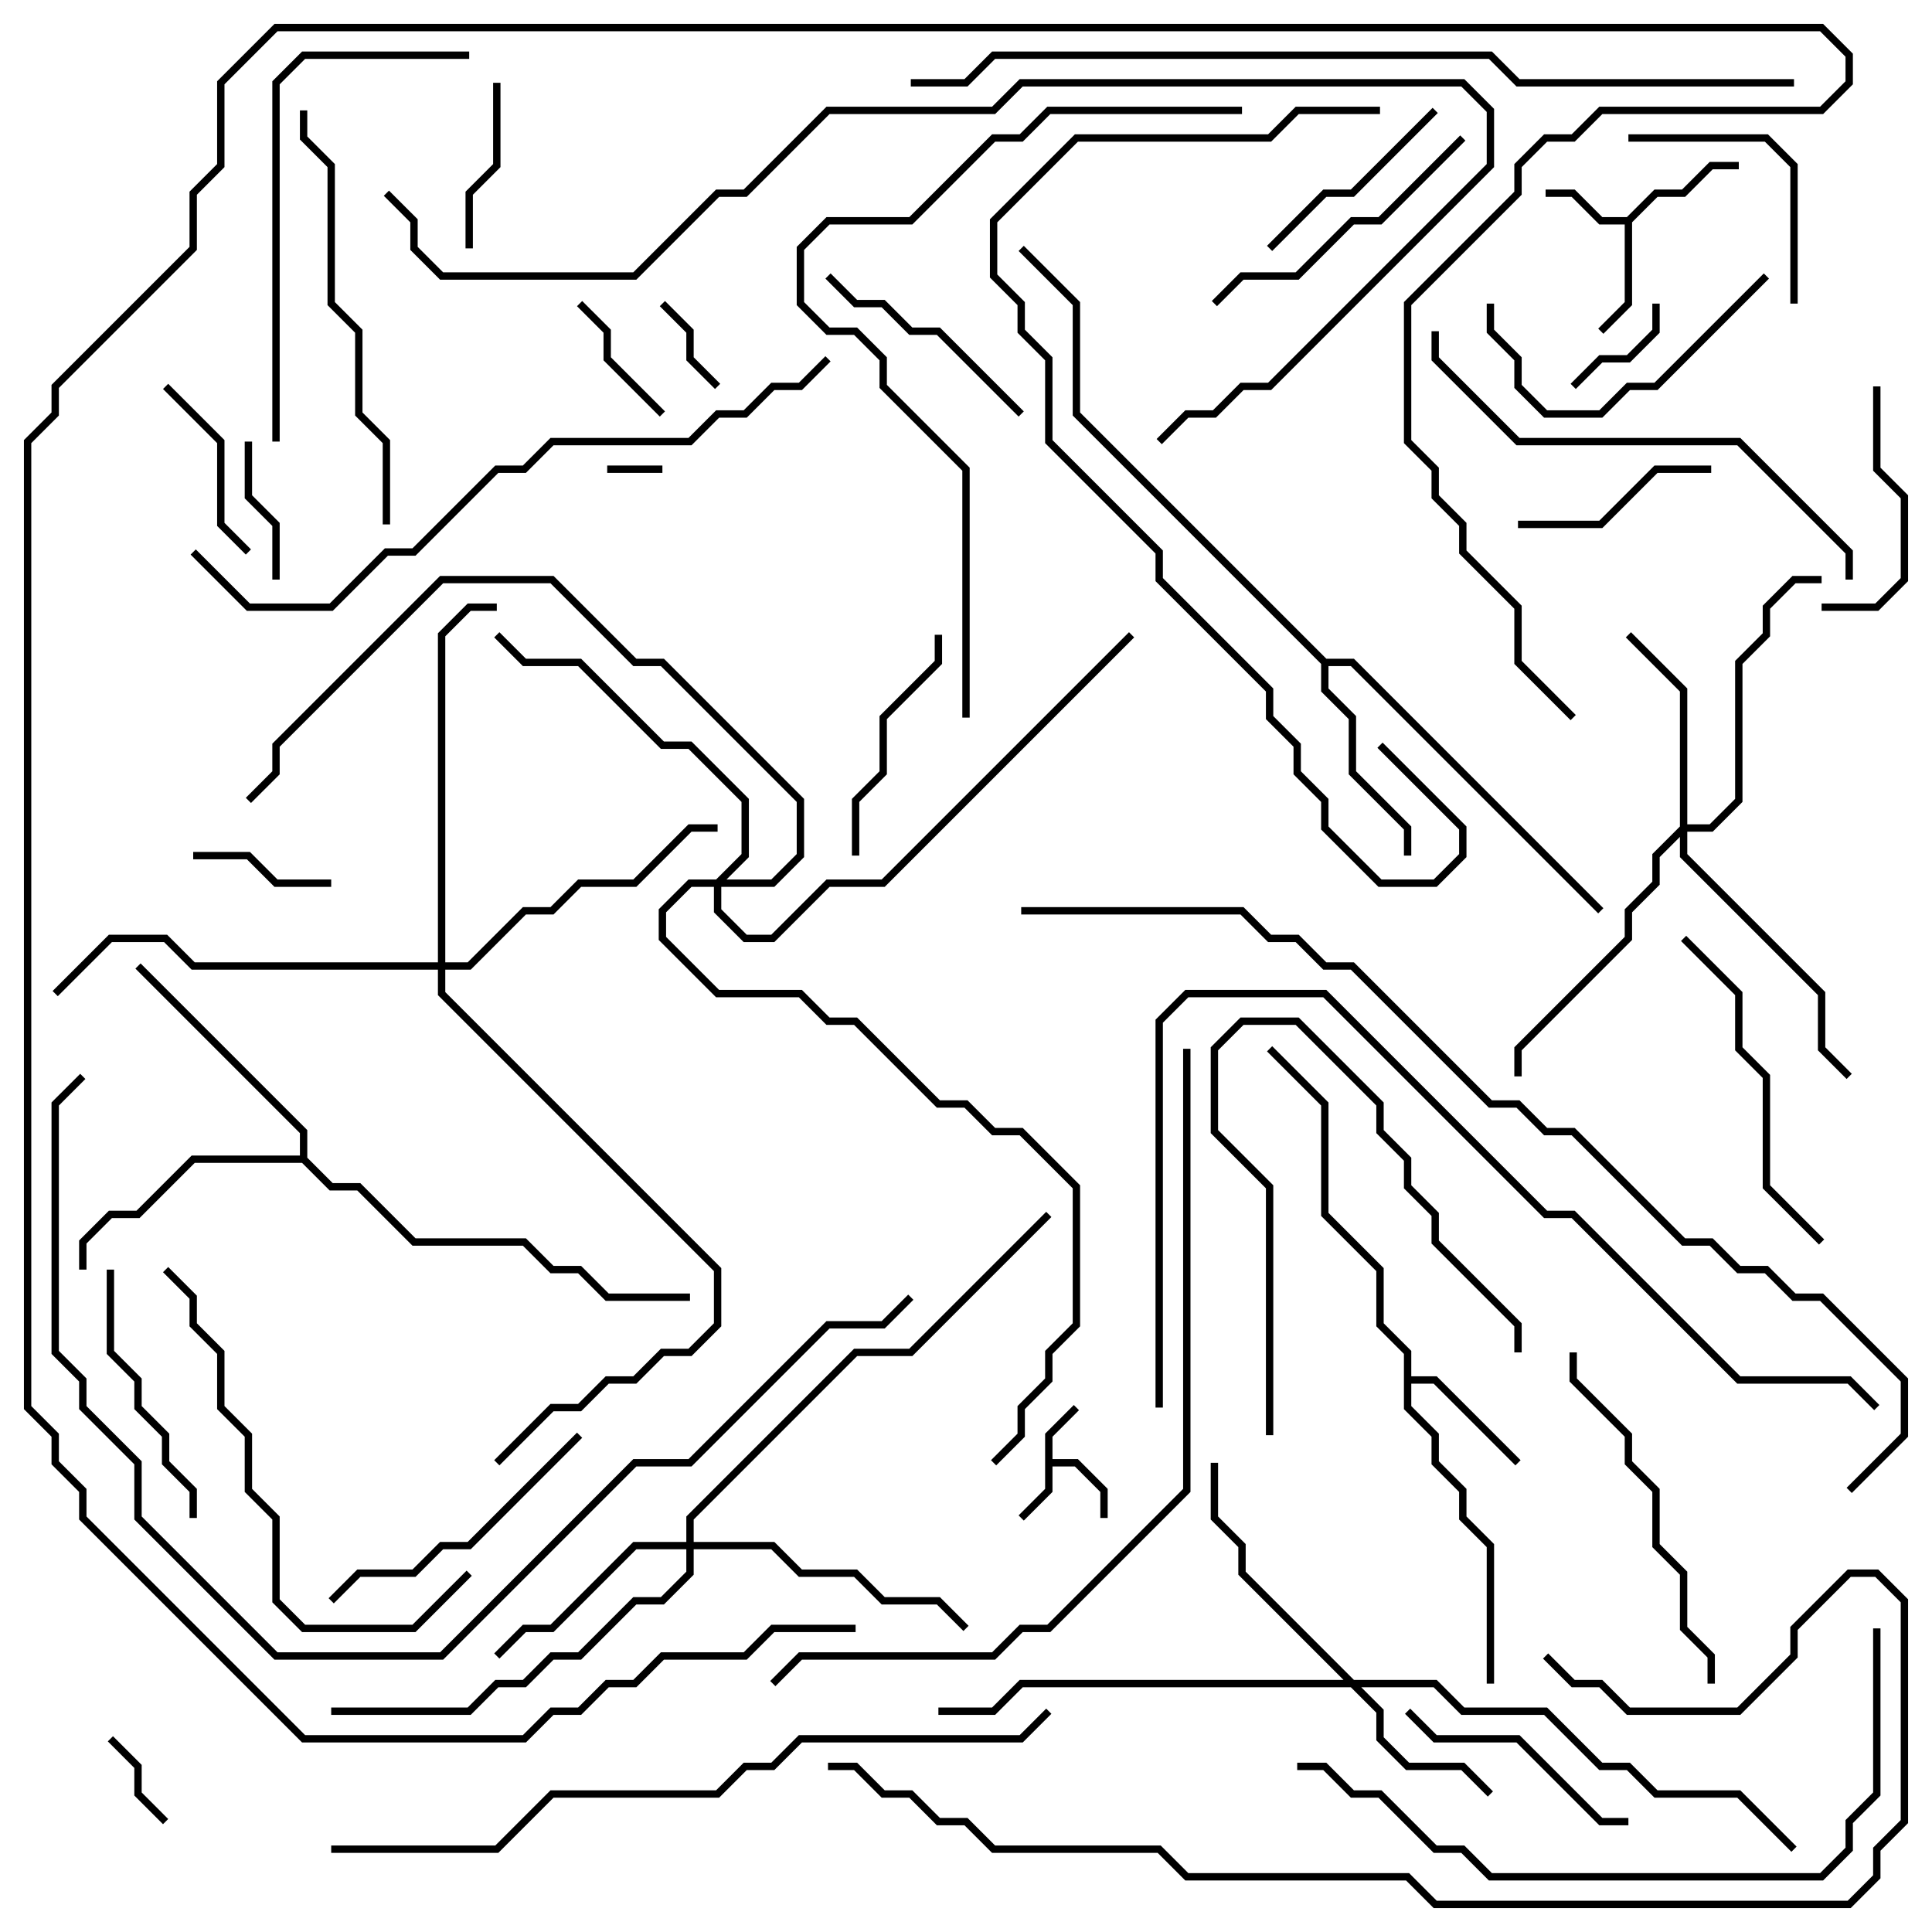 <svg version="1.1" width="105" height="105" xmlns="http://www.w3.org/2000/svg"><path d="M56.8,77.917L58.359,76.359L58.641,76.641L57.2,78.083L57.2,79.3L58.583,79.3L60.2,80.917L60.2,82.5L59.8,82.5L59.8,81.083L58.417,79.7L57.2,79.7L57.2,81.083L55.641,82.641L55.359,82.359L56.8,80.917z" stroke="none"/><path d="M88.417,11.8L89.917,10.3L91.417,10.3L92.917,8.8L94.5,8.8L94.5,9.2L93.083,9.2L91.583,10.7L90.083,10.7L88.7,12.083L88.7,16.583L87.141,18.141L86.859,17.859L88.3,16.417L88.3,12.2L86.917,12.2L85.417,10.7L84,10.7L84,10.3L85.583,10.3L87.083,11.8z" stroke="none"/><path d="M76.3,73.583L74.8,72.083L74.8,69.083L71.8,66.083L71.8,60.083L68.859,57.141L69.141,56.859L72.2,59.917L72.2,65.917L75.2,68.917L75.2,71.917L76.7,73.417L76.7,74.8L78.083,74.8L82.641,79.359L82.359,79.641L77.917,75.2L76.7,75.2L76.7,76.417L78.2,77.917L78.2,79.417L79.7,80.917L79.7,82.417L81.2,83.917L81.2,91.5L80.8,91.5L80.8,84.083L79.3,82.583L79.3,81.083L77.8,79.583L77.8,78.083L76.3,76.583z" stroke="none"/><path d="M72.083,35.8L73.583,35.8L87.141,49.359L86.859,49.641L73.417,36.2L72.2,36.2L72.2,37.417L73.7,38.917L73.7,41.917L76.7,44.917L76.7,46.5L76.3,46.5L76.3,45.083L73.3,42.083L73.3,39.083L71.8,37.583L71.8,36.083L58.3,22.583L58.3,16.583L55.359,13.641L55.641,13.359L58.7,16.417L58.7,22.417z" stroke="none"/><path d="M16.3,62.8L16.3,61.583L7.359,52.641L7.641,52.359L16.7,61.417L16.7,62.917L18.083,64.3L19.583,64.3L22.583,67.3L28.583,67.3L30.083,68.8L31.583,68.8L33.083,70.3L37.5,70.3L37.5,70.7L32.917,70.7L31.417,69.2L29.917,69.2L28.417,67.7L22.417,67.7L19.417,64.7L17.917,64.7L16.417,63.2L10.583,63.2L7.583,66.2L6.083,66.2L4.7,67.583L4.7,69L4.3,69L4.3,67.417L5.917,65.8L7.417,65.8L10.417,62.8z" stroke="none"/><path d="M73.583,91.3L78.083,91.3L79.583,92.8L84.083,92.8L87.083,95.8L88.583,95.8L90.083,97.3L94.583,97.3L97.641,100.359L97.359,100.641L94.417,97.7L89.917,97.7L88.417,96.2L86.917,96.2L83.917,93.2L79.417,93.2L77.917,91.7L73.983,91.7L75.2,92.917L75.2,94.417L76.583,95.8L79.583,95.8L81.141,97.359L80.859,97.641L79.417,96.2L76.417,96.2L74.8,94.583L74.8,93.083L73.417,91.7L55.583,91.7L54.083,93.2L51,93.2L51,92.8L53.917,92.8L55.417,91.3L73.017,91.3L67.3,85.583L67.3,84.083L65.8,82.583L65.8,79.5L66.2,79.5L66.2,82.417L67.7,83.917L67.7,85.417z" stroke="none"/><path d="M91.3,44.917L91.3,37.583L88.359,34.641L88.641,34.359L91.7,37.417L91.7,44.8L92.917,44.8L94.3,43.417L94.3,35.917L95.8,34.417L95.8,32.917L97.417,31.3L99,31.3L99,31.7L97.583,31.7L96.2,33.083L96.2,34.583L94.7,36.083L94.7,43.583L93.083,45.2L91.7,45.2L91.7,46.417L99.2,53.917L99.2,56.917L100.641,58.359L100.359,58.641L98.8,57.083L98.8,54.083L91.3,46.583L91.3,45.483L90.2,46.583L90.2,48.083L88.7,49.583L88.7,51.083L82.7,57.083L82.7,58.5L82.3,58.5L82.3,56.917L88.3,50.917L88.3,49.417L89.8,47.917L89.8,46.417z" stroke="none"/><path d="M37.3,83.8L37.3,82.417L46.417,73.3L49.417,73.3L56.859,65.859L57.141,66.141L49.583,73.7L46.583,73.7L37.7,82.583L37.7,83.8L42.083,83.8L43.583,85.3L46.583,85.3L48.083,86.8L51.083,86.8L52.641,88.359L52.359,88.641L50.917,87.2L47.917,87.2L46.417,85.7L43.417,85.7L41.917,84.2L37.7,84.2L37.7,85.583L36.083,87.2L34.583,87.2L31.583,90.2L30.083,90.2L28.583,91.7L27.083,91.7L25.583,93.2L18,93.2L18,92.8L25.417,92.8L26.917,91.3L28.417,91.3L29.917,89.8L31.417,89.8L34.417,86.8L35.917,86.8L37.3,85.417L37.3,84.2L34.583,84.2L30.083,88.7L28.583,88.7L27.141,90.141L26.859,89.859L28.417,88.3L29.917,88.3L34.417,83.8z" stroke="none"/><path d="M23.8,52.3L23.8,34.417L25.417,32.8L27,32.8L27,33.2L25.583,33.2L24.2,34.583L24.2,52.3L25.417,52.3L28.417,49.3L29.917,49.3L31.417,47.8L34.417,47.8L37.417,44.8L39,44.8L39,45.2L37.583,45.2L34.583,48.2L31.583,48.2L30.083,49.7L28.583,49.7L25.583,52.7L24.2,52.7L24.2,53.917L39.2,68.917L39.2,72.083L37.583,73.7L36.083,73.7L34.583,75.2L33.083,75.2L31.583,76.7L30.083,76.7L27.141,79.641L26.859,79.359L29.917,76.3L31.417,76.3L32.917,74.8L34.417,74.8L35.917,73.3L37.417,73.3L38.8,71.917L38.8,69.083L23.8,54.083L23.8,52.7L10.417,52.7L8.917,51.2L6.083,51.2L3.141,54.141L2.859,53.859L5.917,50.8L9.083,50.8L10.583,52.3z" stroke="none"/><path d="M38.917,47.8L40.3,46.417L40.3,43.583L37.417,40.7L35.917,40.7L31.417,36.2L28.417,36.2L26.859,34.641L27.141,34.359L28.583,35.8L31.583,35.8L36.083,40.3L37.583,40.3L40.7,43.417L40.7,46.583L39.483,47.8L41.917,47.8L43.3,46.417L43.3,43.583L35.917,36.2L34.417,36.2L29.917,31.7L24.083,31.7L15.2,40.583L15.2,42.083L13.641,43.641L13.359,43.359L14.8,41.917L14.8,40.417L23.917,31.3L30.083,31.3L34.583,35.8L36.083,35.8L43.7,43.417L43.7,46.583L42.083,48.2L39.2,48.2L39.2,49.417L40.583,50.8L41.917,50.8L44.917,47.8L47.917,47.8L61.359,34.359L61.641,34.641L48.083,48.2L45.083,48.2L42.083,51.2L40.417,51.2L38.8,49.583L38.8,48.2L37.583,48.2L36.2,49.583L36.2,50.917L39.083,53.8L43.583,53.8L45.083,55.3L46.583,55.3L51.083,59.8L52.583,59.8L54.083,61.3L55.583,61.3L58.7,64.417L58.7,72.083L57.2,73.583L57.2,75.083L55.7,76.583L55.7,78.083L54.141,79.641L53.859,79.359L55.3,77.917L55.3,76.417L56.8,74.917L56.8,73.417L58.3,71.917L58.3,64.583L55.417,61.7L53.917,61.7L52.417,60.2L50.917,60.2L46.417,55.7L44.917,55.7L43.417,54.2L38.917,54.2L35.8,51.083L35.8,49.417L37.417,47.8z" stroke="none"/><path d="M36,25.3L36,25.7L33,25.7L33,25.3z" stroke="none"/><path d="M5.859,94.641L6.141,94.359L7.7,95.917L7.7,97.417L9.141,98.859L8.859,99.141L7.3,97.583L7.3,96.083z" stroke="none"/><path d="M35.859,16.641L36.141,16.359L37.7,17.917L37.7,19.417L39.141,20.859L38.859,21.141L37.3,19.583L37.3,18.083z" stroke="none"/><path d="M85.641,21.141L85.359,20.859L86.917,19.3L88.417,19.3L89.8,17.917L89.8,16.5L90.2,16.5L90.2,18.083L88.583,19.7L87.083,19.7z" stroke="none"/><path d="M31.359,16.641L31.641,16.359L33.2,17.917L33.2,19.417L36.141,22.359L35.859,22.641L32.8,19.583L32.8,18.083z" stroke="none"/><path d="M10.5,46.7L10.5,46.3L13.583,46.3L15.083,47.8L18,47.8L18,48.2L14.917,48.2L13.417,46.7z" stroke="none"/><path d="M15.2,31.5L14.8,31.5L14.8,28.583L13.3,27.083L13.3,24L13.7,24L13.7,26.917L15.2,28.417z" stroke="none"/><path d="M26.8,4.5L27.2,4.5L27.2,9.083L25.7,10.583L25.7,13.5L25.3,13.5L25.3,10.417L26.8,8.917z" stroke="none"/><path d="M8.859,21.141L9.141,20.859L12.2,23.917L12.2,28.417L13.641,29.859L13.359,30.141L11.8,28.583L11.8,24.083z" stroke="none"/><path d="M82.5,28.7L82.5,28.3L86.917,28.3L89.917,25.3L93,25.3L93,25.7L90.083,25.7L87.083,28.7z" stroke="none"/><path d="M69.141,13.641L68.859,13.359L71.917,10.3L73.417,10.3L77.859,5.859L78.141,6.141L73.583,10.7L72.083,10.7z" stroke="none"/><path d="M101.8,21L102.2,21L102.2,25.417L103.7,26.917L103.7,31.583L102.083,33.2L99,33.2L99,32.8L101.917,32.8L103.3,31.417L103.3,27.083L101.8,25.583z" stroke="none"/><path d="M88.5,7.7L88.5,7.3L96.083,7.3L97.7,8.917L97.7,16.5L97.3,16.5L97.3,9.083L95.917,7.7z" stroke="none"/><path d="M50.8,34.5L51.2,34.5L51.2,36.083L48.2,39.083L48.2,42.083L46.7,43.583L46.7,46.5L46.3,46.5L46.3,43.417L47.8,41.917L47.8,38.917L50.8,35.917z" stroke="none"/><path d="M44.859,15.141L45.141,14.859L46.583,16.3L48.083,16.3L49.583,17.8L51.083,17.8L55.641,22.359L55.359,22.641L50.917,18.2L49.417,18.2L47.917,16.7L46.417,16.7z" stroke="none"/><path d="M88.5,98.8L88.5,99.2L86.917,99.2L82.417,94.7L77.917,94.7L76.359,93.141L76.641,92.859L78.083,94.3L82.583,94.3L87.083,98.8z" stroke="none"/><path d="M69.2,78L68.8,78L68.8,64.583L65.8,61.583L65.8,56.917L67.417,55.3L70.583,55.3L75.2,59.917L75.2,61.417L76.7,62.917L76.7,64.417L78.2,65.917L78.2,67.417L82.7,71.917L82.7,73.5L82.3,73.5L82.3,72.083L77.8,67.583L77.8,66.083L76.3,64.583L76.3,63.083L74.8,61.583L74.8,60.083L70.417,55.7L67.583,55.7L66.2,57.083L66.2,61.417L69.2,64.417z" stroke="none"/><path d="M10.7,82.5L10.3,82.5L10.3,81.083L8.8,79.583L8.8,78.083L7.3,76.583L7.3,75.083L5.8,73.583L5.8,69L6.2,69L6.2,73.417L7.7,74.917L7.7,76.417L9.2,77.917L9.2,79.417L10.7,80.917z" stroke="none"/><path d="M95.859,14.859L96.141,15.141L90.083,21.2L88.583,21.2L87.083,22.7L83.917,22.7L82.3,21.083L82.3,19.583L80.8,18.083L80.8,16.5L81.2,16.5L81.2,17.917L82.7,19.417L82.7,20.917L84.083,22.3L86.917,22.3L88.417,20.8L89.917,20.8z" stroke="none"/><path d="M66.141,16.641L65.859,16.359L67.417,14.8L70.417,14.8L73.417,11.8L74.917,11.8L79.359,7.359L79.641,7.641L75.083,12.2L73.583,12.2L70.583,15.2L67.583,15.2z" stroke="none"/><path d="M31.359,77.859L31.641,78.141L25.583,84.2L24.083,84.2L22.583,85.7L19.583,85.7L18.141,87.141L17.859,86.859L19.417,85.3L22.417,85.3L23.917,83.8L25.417,83.8z" stroke="none"/><path d="M91.359,51.141L91.641,50.859L94.7,53.917L94.7,56.917L96.2,58.417L96.2,64.417L99.141,67.359L98.859,67.641L95.8,64.583L95.8,58.583L94.3,57.083L94.3,54.083z" stroke="none"/><path d="M85.3,73.5L85.7,73.5L85.7,74.917L88.7,77.917L88.7,79.417L90.2,80.917L90.2,83.917L91.7,85.417L91.7,88.417L93.2,89.917L93.2,91.5L92.8,91.5L92.8,90.083L91.3,88.583L91.3,85.583L89.8,84.083L89.8,81.083L88.3,79.583L88.3,78.083L85.3,75.083z" stroke="none"/><path d="M21.2,28.5L20.8,28.5L20.8,24.083L19.3,22.583L19.3,18.083L17.8,16.583L17.8,9.083L16.3,7.583L16.3,6L16.7,6L16.7,7.417L18.2,8.917L18.2,16.417L19.7,17.917L19.7,22.417L21.2,23.917z" stroke="none"/><path d="M25.359,85.359L25.641,85.641L22.583,88.7L16.417,88.7L14.8,87.083L14.8,82.583L13.3,81.083L13.3,78.083L11.8,76.583L11.8,73.583L10.3,72.083L10.3,70.583L8.859,69.141L9.141,68.859L10.7,70.417L10.7,71.917L12.2,73.417L12.2,76.417L13.7,77.917L13.7,80.917L15.2,82.417L15.2,86.917L16.583,88.3L22.417,88.3z" stroke="none"/><path d="M15.2,24L14.8,24L14.8,4.417L16.417,2.8L25.5,2.8L25.5,3.2L16.583,3.2L15.2,4.583z" stroke="none"/><path d="M100.7,31.5L100.3,31.5L100.3,30.083L94.417,24.2L82.417,24.2L77.8,19.583L77.8,18L78.2,18L78.2,19.417L82.583,23.8L94.583,23.8L100.7,29.917z" stroke="none"/><path d="M101.8,88.5L102.2,88.5L102.2,97.583L100.7,99.083L100.7,100.583L99.083,102.2L80.917,102.2L79.417,100.7L77.917,100.7L74.917,97.7L73.417,97.7L71.917,96.2L70.5,96.2L70.5,95.8L72.083,95.8L73.583,97.3L75.083,97.3L78.083,100.3L79.583,100.3L81.083,101.8L98.917,101.8L100.3,100.417L100.3,98.917L101.8,97.417z" stroke="none"/><path d="M75,5.8L75,6.2L70.583,6.2L69.083,7.7L58.583,7.7L54.2,12.083L54.2,14.917L55.7,16.417L55.7,17.917L57.2,19.417L57.2,23.917L63.2,29.917L63.2,31.417L69.2,37.417L69.2,38.917L70.7,40.417L70.7,41.917L72.2,43.417L72.2,44.917L75.083,47.8L77.917,47.8L79.3,46.417L79.3,45.083L74.859,40.641L75.141,40.359L79.7,44.917L79.7,46.583L78.083,48.2L74.917,48.2L71.8,45.083L71.8,43.583L70.3,42.083L70.3,40.583L68.8,39.083L68.8,37.583L62.8,31.583L62.8,30.083L56.8,24.083L56.8,19.583L55.3,18.083L55.3,16.583L53.8,15.083L53.8,11.917L58.417,7.3L68.917,7.3L70.417,5.8z" stroke="none"/><path d="M10.359,30.141L10.641,29.859L13.583,32.8L17.917,32.8L20.917,29.8L22.417,29.8L26.917,25.3L28.417,25.3L29.917,23.8L37.417,23.8L38.917,22.3L40.417,22.3L41.917,20.8L43.417,20.8L44.859,19.359L45.141,19.641L43.583,21.2L42.083,21.2L40.583,22.7L39.083,22.7L37.583,24.2L30.083,24.2L28.583,25.7L27.083,25.7L22.583,30.2L21.083,30.2L18.083,33.2L13.417,33.2z" stroke="none"/><path d="M52.7,39L52.3,39L52.3,25.583L47.8,21.083L47.8,19.583L46.417,18.2L44.917,18.2L43.3,16.583L43.3,13.417L44.917,11.8L49.417,11.8L53.917,7.3L55.417,7.3L56.917,5.8L67.5,5.8L67.5,6.2L57.083,6.2L55.583,7.7L54.083,7.7L49.583,12.2L45.083,12.2L43.7,13.583L43.7,16.417L45.083,17.8L46.583,17.8L48.2,19.417L48.2,20.917L52.7,25.417z" stroke="none"/><path d="M63.2,76.5L62.8,76.5L62.8,55.417L64.417,53.8L72.083,53.8L84.083,65.8L85.583,65.8L94.583,74.8L100.583,74.8L102.141,76.359L101.859,76.641L100.417,75.2L94.417,75.2L85.417,66.2L83.917,66.2L71.917,54.2L64.583,54.2L63.2,55.583z" stroke="none"/><path d="M45,96.2L45,95.8L46.583,95.8L48.083,97.3L49.583,97.3L51.083,98.8L52.583,98.8L54.083,100.3L63.083,100.3L64.583,101.8L76.583,101.8L78.083,103.3L100.417,103.3L101.8,101.917L101.8,100.417L103.3,98.917L103.3,87.083L101.917,85.7L100.583,85.7L97.7,88.583L97.7,90.083L94.583,93.2L88.417,93.2L86.917,91.7L85.417,91.7L83.859,90.141L84.141,89.859L85.583,91.3L87.083,91.3L88.583,92.8L94.417,92.8L97.3,89.917L97.3,88.417L100.417,85.3L102.083,85.3L103.7,86.917L103.7,99.083L102.2,100.583L102.2,102.083L100.583,103.7L77.917,103.7L76.417,102.2L64.417,102.2L62.917,100.7L53.917,100.7L52.417,99.2L50.917,99.2L49.417,97.7L47.917,97.7L46.417,96.2z" stroke="none"/><path d="M18,100.7L18,100.3L26.917,100.3L29.917,97.3L38.917,97.3L40.417,95.8L41.917,95.8L43.417,94.3L55.417,94.3L56.859,92.859L57.141,93.141L55.583,94.7L43.583,94.7L42.083,96.2L40.583,96.2L39.083,97.7L30.083,97.7L27.083,100.7z" stroke="none"/><path d="M64.3,57L64.7,57L64.7,81.083L57.083,88.7L55.583,88.7L54.083,90.2L43.583,90.2L42.141,91.641L41.859,91.359L43.417,89.8L53.917,89.8L55.417,88.3L56.917,88.3L64.3,80.917z" stroke="none"/><path d="M20.859,10.641L21.141,10.359L22.7,11.917L22.7,13.417L24.083,14.8L34.417,14.8L38.917,10.3L40.417,10.3L44.917,5.8L53.917,5.8L55.417,4.3L79.583,4.3L81.2,5.917L81.2,9.083L69.083,21.2L67.583,21.2L66.083,22.7L64.583,22.7L63.141,24.141L62.859,23.859L64.417,22.3L65.917,22.3L67.417,20.8L68.917,20.8L80.8,8.917L80.8,6.083L79.417,4.7L55.583,4.7L54.083,6.2L45.083,6.2L40.583,10.7L39.083,10.7L34.583,15.2L23.917,15.2L22.3,13.583L22.3,12.083z" stroke="none"/><path d="M4.359,58.359L4.641,58.641L3.2,60.083L3.2,73.417L4.7,74.917L4.7,76.417L7.7,79.417L7.7,82.417L15.083,89.8L23.917,89.8L34.417,79.3L37.417,79.3L44.917,71.8L47.917,71.8L49.359,70.359L49.641,70.641L48.083,72.2L45.083,72.2L37.583,79.7L34.583,79.7L24.083,90.2L14.917,90.2L7.3,82.583L7.3,79.583L4.3,76.583L4.3,75.083L2.8,73.583L2.8,59.917z" stroke="none"/><path d="M97.5,4.3L97.5,4.7L82.417,4.7L80.917,3.2L54.083,3.2L52.583,4.7L49.5,4.7L49.5,4.3L52.417,4.3L53.917,2.8L81.083,2.8L82.583,4.3z" stroke="none"/><path d="M55.5,49.7L55.5,49.3L67.583,49.3L69.083,50.8L70.583,50.8L72.083,52.3L73.583,52.3L81.083,59.8L82.583,59.8L84.083,61.3L85.583,61.3L91.583,67.3L93.083,67.3L94.583,68.8L96.083,68.8L97.583,70.3L99.083,70.3L103.7,74.917L103.7,78.083L100.641,81.141L100.359,80.859L103.3,77.917L103.3,75.083L98.917,70.7L97.417,70.7L95.917,69.2L94.417,69.2L92.917,67.7L91.417,67.7L85.417,61.7L83.917,61.7L82.417,60.2L80.917,60.2L73.417,52.7L71.917,52.7L70.417,51.2L68.917,51.2L67.417,49.7z" stroke="none"/><path d="M46.5,88.3L46.5,88.7L42.083,88.7L40.583,90.2L36.083,90.2L34.583,91.7L33.083,91.7L31.583,93.2L30.083,93.2L28.583,94.7L16.417,94.7L4.3,82.583L4.3,81.083L2.8,79.583L2.8,78.083L1.3,76.583L1.3,23.917L2.8,22.417L2.8,20.917L10.3,13.417L10.3,10.417L11.8,8.917L11.8,4.417L14.917,1.3L99.083,1.3L100.7,2.917L100.7,4.583L99.083,6.2L87.083,6.2L85.583,7.7L84.083,7.7L82.7,9.083L82.7,10.583L76.7,16.583L76.7,23.917L78.2,25.417L78.2,26.917L79.7,28.417L79.7,29.917L82.7,32.917L82.7,35.917L85.641,38.859L85.359,39.141L82.3,36.083L82.3,33.083L79.3,30.083L79.3,28.583L77.8,27.083L77.8,25.583L76.3,24.083L76.3,16.417L82.3,10.417L82.3,8.917L83.917,7.3L85.417,7.3L86.917,5.8L98.917,5.8L100.3,4.417L100.3,3.083L98.917,1.7L15.083,1.7L12.2,4.583L12.2,9.083L10.7,10.583L10.7,13.583L3.2,21.083L3.2,22.583L1.7,24.083L1.7,76.417L3.2,77.917L3.2,79.417L4.7,80.917L4.7,82.417L16.583,94.3L28.417,94.3L29.917,92.8L31.417,92.8L32.917,91.3L34.417,91.3L35.917,89.8L40.417,89.8L41.917,88.3z" stroke="none"/></svg>